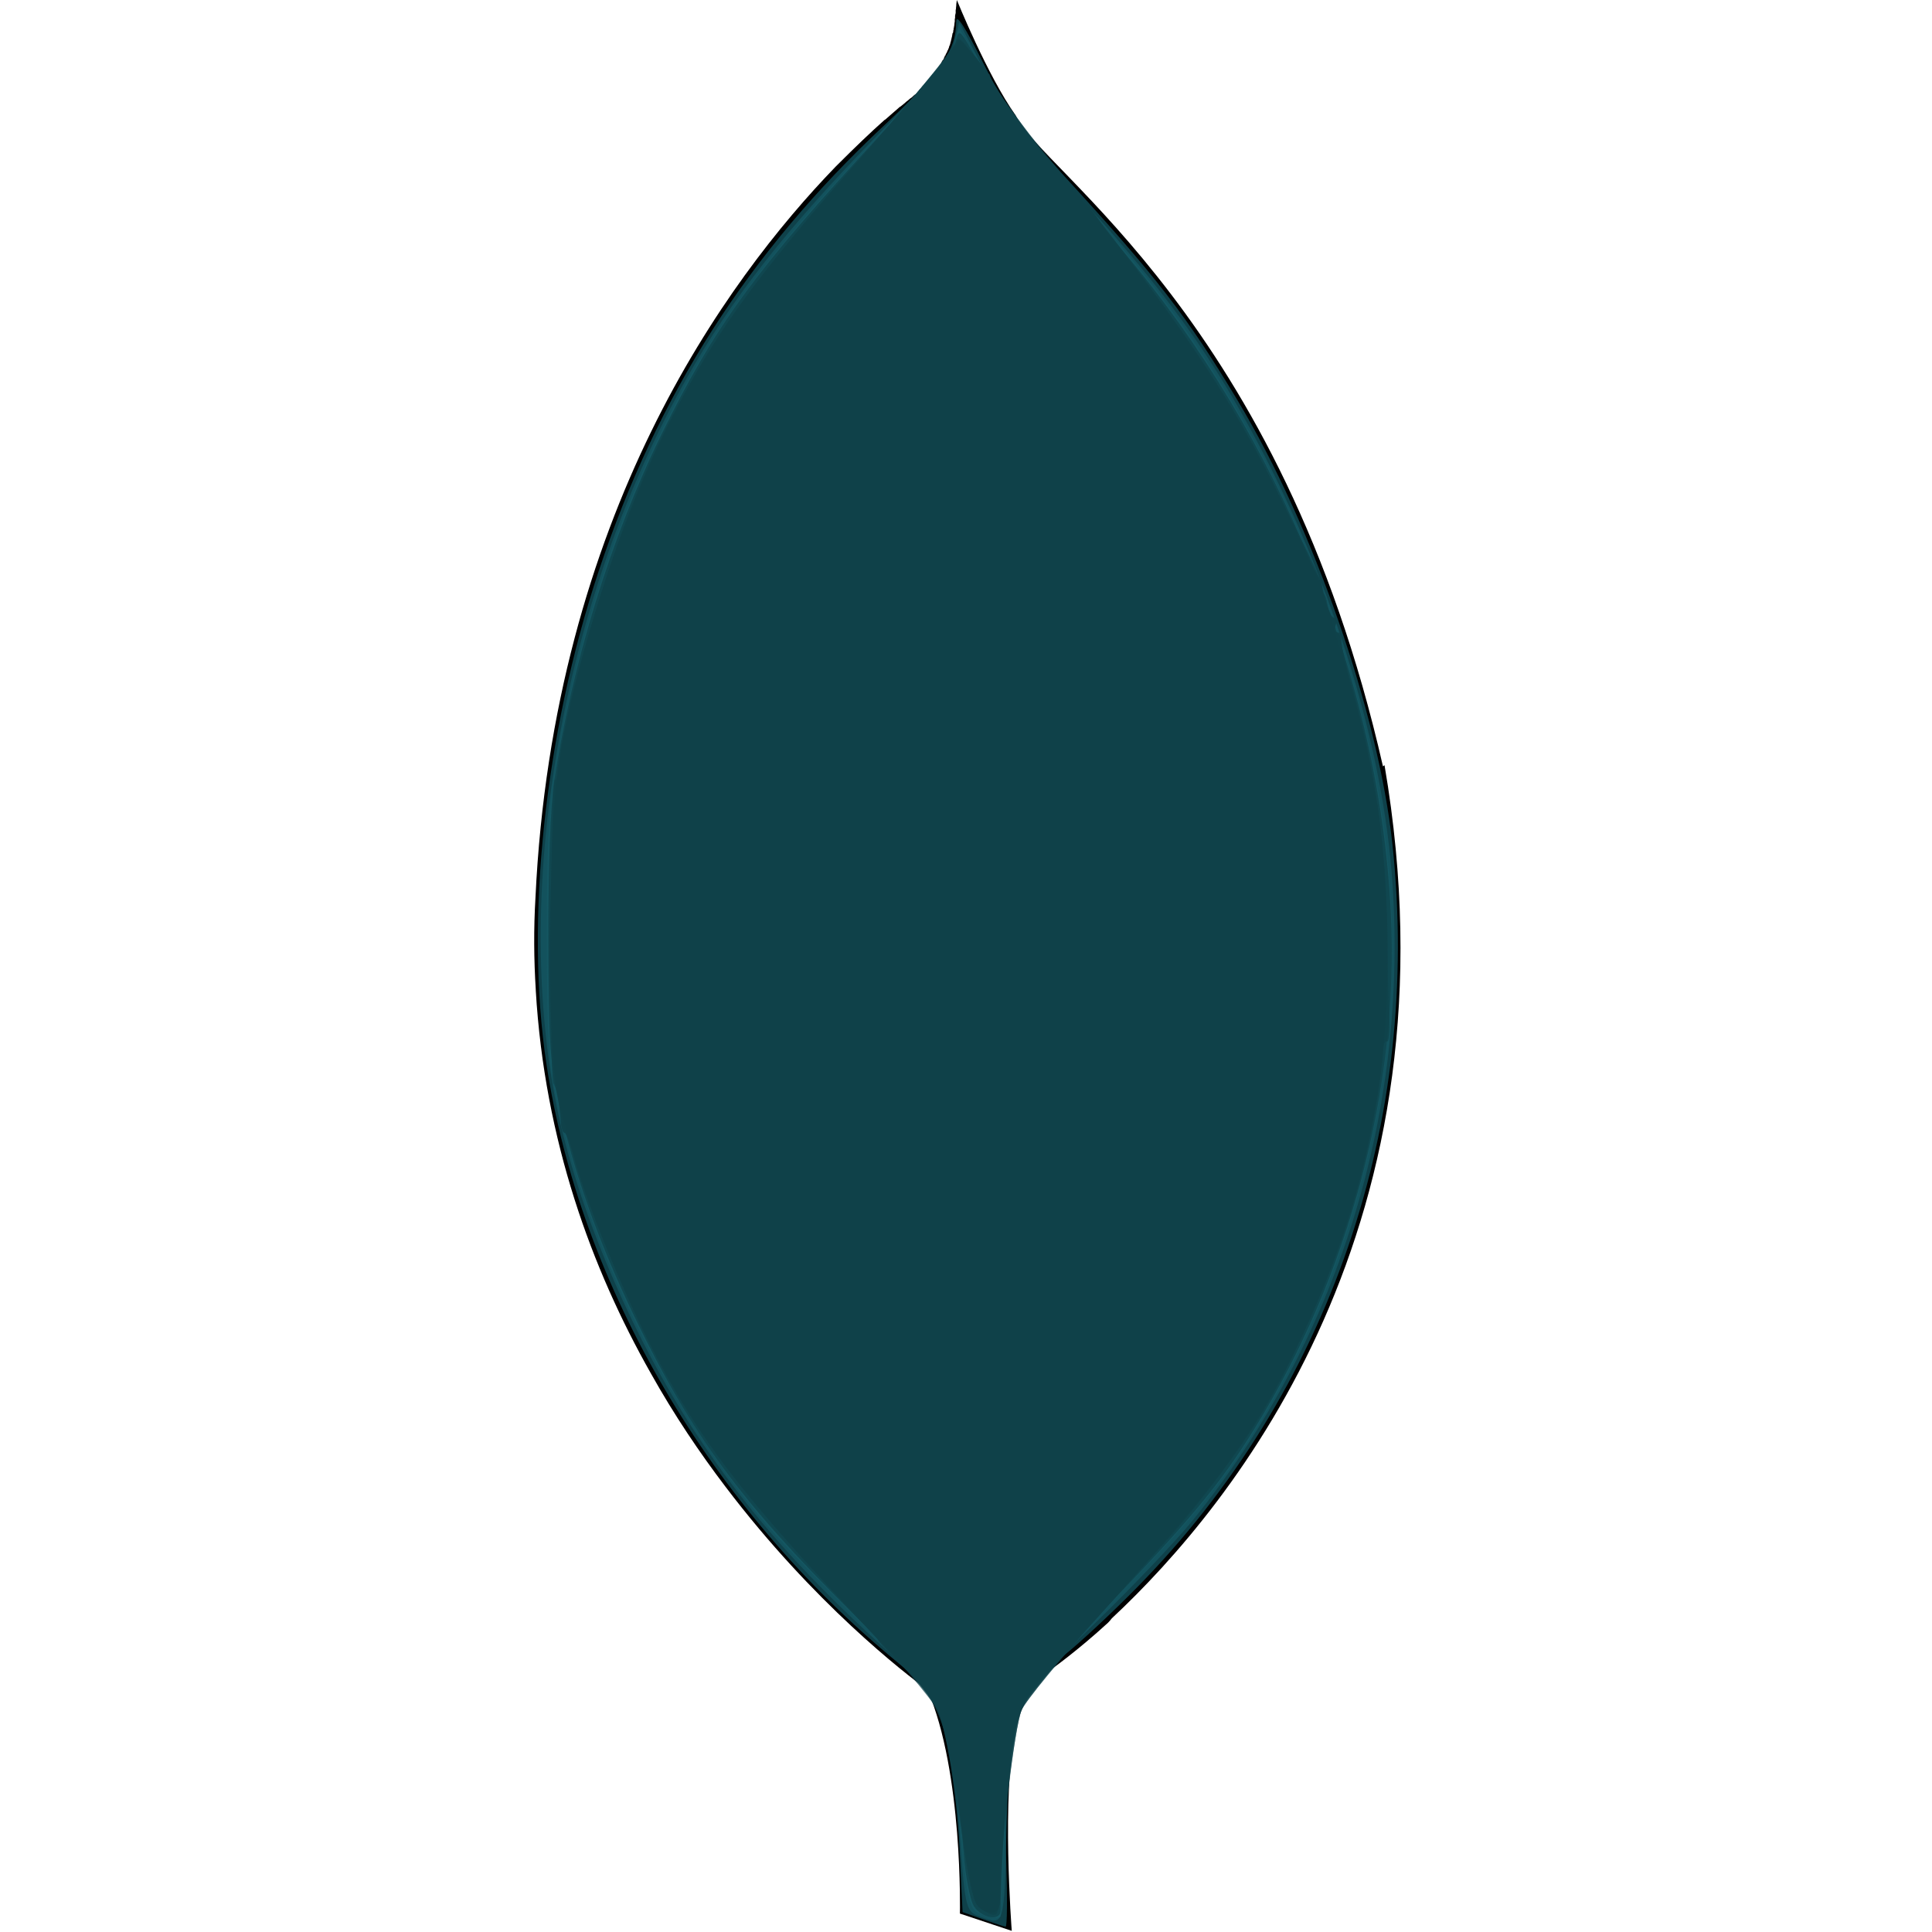<?xml version="1.0" encoding="UTF-8" standalone="no"?>
<!-- Uploaded to: SVG Repo, www.svgrepo.com, Generator: SVG Repo Mixer Tools -->

<svg
   fill="#000000"
   width="800px"
   height="800px"
   viewBox="0 0 32 32"
   version="1.1"
   id="svg10667"
   sodipodi:docname="mogo.svg"
   inkscape:version="1.2.2 (732a01da63, 2022-12-09)"
   xmlns:inkscape="http://www.inkscape.org/namespaces/inkscape"
   xmlns:sodipodi="http://sodipodi.sourceforge.net/DTD/sodipodi-0.dtd"
   xmlns="http://www.w3.org/2000/svg"
   xmlns:svg="http://www.w3.org/2000/svg">
  <defs
     id="defs10671" />
  <sodipodi:namedview
     id="namedview10669"
     pagecolor="#ffffff"
     bordercolor="#000000"
     borderopacity="0.25"
     inkscape:showpageshadow="2"
     inkscape:pageopacity="0.0"
     inkscape:pagecheckerboard="0"
     inkscape:deskcolor="#d1d1d1"
     showgrid="false"
     inkscape:zoom="0.4925"
     inkscape:cx="-44.670051"
     inkscape:cy="394.92386"
     inkscape:window-width="1920"
     inkscape:window-height="986"
     inkscape:window-x="-11"
     inkscape:window-y="-11"
     inkscape:window-maximized="1"
     inkscape:current-layer="svg10667" />
  <path
     d="M22.906 12.693c-1.682-7.417-5.656-9.849-6.083-10.781-0.469-0.661-0.974-1.911-0.974-1.911-0.005 0.026-0.005 0.042-0.010 0.068v0.016c0 0.021-0.005 0.031-0.005 0.052v0.021h-0.005c0 0.010 0 0.021 0 0.031v0.036h-0.005c0 0.010 0 0.026-0.005 0.031v0.031c0 0.010 0 0.021-0.005 0.026v0.026c0 0.016 0 0.031-0.005 0.042v0.005c0 0.021-0.005 0.047-0.010 0.068v0.010c-0.005 0.005-0.005 0.010-0.005 0.016v0.021h-0.005v0.031h-0.005v0.021h-0.010v0.031h-0.005v0.026h-0.005v0.021h-0.005v0.021h-0.005v0.021h-0.005v0.021h-0.005v0.016h-0.005v0.021h-0.005c0 0 0 0.005 0 0.005v0.016h-0.005c-0.005 0-0.005 0.005-0.005 0.005v0.010c0 0-0.005 0.010-0.005 0.010 0 0.010-0.005 0.021-0.010 0.031-0.005 0.005-0.005 0.005-0.005 0.010v0.010h-0.005v0.010h-0.010v0.026h-0.010v0.016h-0.005v0.005h-0.005v0.010h-0.005v0.016h-0.005v0.010h-0.010v0.016h-0.005v0.010h-0.005v0.010h-0.005v0.016h-0.005v0.010h-0.005v0.005h-0.005v0.010h-0.010v0.016h-0.005v0.005h-0.005v0.010h-0.005v0.016h-0.005v0.005h-0.005v0.010h-0.005v0.005h-0.005v0.016h-0.010v0.005h-0.005v0.010h-0.005v0.005h-0.005v0.010h-0.005c0 0.005 0 0.005 0 0.005v0.005c-0.005 0-0.005 0.005-0.005 0.005v0.005h-0.005c-0.005 0.010-0.010 0.016-0.016 0.026 0 0-0.010 0.010-0.010 0.016-0.005 0-0.005 0.005-0.005 0.005v0.005h-0.005v0.005h-0.005c0 0 0 0 0 0.005v0.005h-0.010v0.005c0 0-0.005 0-0.005 0v0.005h-0.005c0 0 0 0.005 0 0.005v0.010h-0.005v0.005h-0.005v0.005h-0.005v0.010h-0.005v-0.010h-0.010v0.005h-0.005v0.010h-0.005v0.010h-0.005v0.005h-0.005v0.005h-0.005v0.005h-0.005v0.010h-0.010v0.005h-0.005v0.010h-0.005v0.005h-0.005v0.005h-0.005v0.016h-0.005v0.005h-0.005v0.005h-0.005v0.005h-0.005v0.005h-0.010v0.010h-0.005v0.005h-0.005v0.005h-0.005v0.010h-0.005v0.005h-0.010v0.005h-0.005v0.005h-0.005v0.010h-0.005v0.010h-0.005v0.005h-0.005v0.005h-0.010v0.005h-0.005v0.005h-0.005v0.010h-0.005v0.005h-0.005v0.010h-0.005v0.005h-0.005v0.005h-0.005v0.005h-0.005v0.005h-0.010v0.005c-0.005 0-0.005 0.005-0.005 0.005l-0.005 0.005c0 0-0.005 0.005-0.005 0.005v0.010h-0.005v0.005h-0.005v0.005h-0.005v0.005h-0.005l-0.010 0.010v0.005c-0.010 0.005-0.010 0.010-0.021 0.021 0 0-0.010 0.010-0.016 0.010-0.016 0.010-0.036 0.031-0.052 0.047-0.010 0.005-0.021 0.016-0.031 0.021-0.021 0.021-0.042 0.036-0.063 0.052-0.031 0.031-0.063 0.052-0.099 0.083h-0.005c-0.073 0.063-0.156 0.135-0.245 0.214h-0.005c-0.224 0.198-0.49 0.453-0.792 0.755l-0.026 0.026c-1.813 1.875-4.672 5.786-4.969 12.104-0.031 0.521-0.026 1.031 0.005 1.526v0.010c0.146 2.49 0.927 4.615 1.906 6.344 0.385 0.688 0.807 1.313 1.234 1.875 1.469 1.938 2.969 3.089 3.349 3.37 0.589 1.359 0.536 3.703 0.536 3.703l0.859 0.286c0 0-0.177-2.266 0.068-3.365 0.078-0.339 0.255-0.63 0.464-0.88 0.146-0.099 0.563-0.401 1.063-0.859 0.026-0.026 0.042-0.047 0.063-0.073 2.026-1.891 5.813-6.547 4.516-14.13z"
     id="path10665" />
  <path
     style="opacity:0.738;fill:#155965;stroke:#155965;stroke-width:0"
     d="m 406.904,794.696 -8.324,-2.953 -1.185,-24.806 c -1.182,-24.738 -5.467,-50.897 -10.153,-61.97 -1.359,-3.212 -8.41,-10.714 -15.669,-16.67 C 294.445,625.01 240.119,532.402 226.269,440.604 217.314,381.242 225.527,303.69 247.88,236.548 272.261,163.313 309.908,104.505 366.007,52.017 389.684,29.865 395.939,20.861 395.939,8.93 c 0,-3.502 3.674,2.139 11.251,17.274 9.58,19.137 14.481,25.991 32.995,46.15 38.389,41.798 51.331,58.529 72.271,93.431 31.558,52.601 58.338,129.391 64.129,183.881 12.247,115.237 -26.003,226.496 -105.77,307.658 -10.412,10.594 -24.043,23.278 -30.291,28.187 -6.248,4.909 -13.361,12.484 -15.806,16.834 -6.175,10.986 -9.154,36.347 -8.061,68.603 0.504,14.861 0.389,26.948 -0.256,26.86 -0.645,-0.088 -4.918,-1.489 -9.496,-3.113 z"
     id="path10673"
     transform="scale(0.04)" />
  <path
     style="opacity:0.738;fill:#155965;stroke:#0f414a;stroke-width:0;stroke-opacity:1"
     d="m 405.714,793.623 c -5.962,-2.182 -6.232,-3.42 -8.737,-39.97 -1.289,-18.809 -5.885,-42.934 -9.472,-49.726 -1.288,-2.439 -7.456,-9.002 -13.705,-14.585 -39.585,-35.363 -63.3,-61.94 -86.06,-96.448 -26.05,-39.496 -48.697,-92.819 -57.202,-134.686 -18.643,-91.767 2.801,-211.366 54.201,-302.291 18.083,-31.989 41.178,-61.479 76.862,-98.144 25.657,-26.363 32.079,-34.115 33.638,-40.609 l 1.927,-8.026 8.908,17.055 c 10.046,19.233 17.873,29.766 41.644,56.041 34.94,38.62 53.958,64.923 73.115,101.117 31.742,59.973 52.042,126.498 55.784,182.806 6.361,95.727 -23.066,189.489 -82.632,263.285 -6.761,8.376 -25.451,28.02 -41.535,43.655 -22.048,21.432 -29.913,30.425 -31.967,36.548 -1.728,5.151 -3.08,22.417 -3.697,47.208 -1.03,41.371 -0.778,40.537 -11.072,36.77 z"
     id="path10675"
     transform="scale(0.04)" />
  <path
     style="opacity:0.738;fill:#155965;stroke:#0f414a;stroke-width:0;stroke-opacity:1"
     d="m 403.408,790.936 c -1.855,-1.855 -3.478,-9.297 -4.316,-19.797 -1.771,-22.185 -4.458,-42.701 -7.367,-56.255 -2.264,-10.548 -3.625,-12.232 -32.813,-40.609 -16.748,-16.283 -36.148,-36.458 -43.11,-44.833 -40.333,-48.519 -70.966,-110.766 -84.934,-172.589 -3.808,-16.856 -4.361,-25.565 -4.384,-69.036 -0.023,-43.118 0.597,-53.218 4.652,-75.803 9.122,-50.803 23.796,-95.753 45.069,-138.056 19.977,-39.724 41.655,-68.778 88.721,-118.906 18.86,-20.086 29.466,-33.002 30.556,-37.211 l 1.67,-6.446 10.053,17.921 c 9.459,16.861 15.517,24.601 58.908,75.252 63.384,73.99 106.273,180.163 109.96,272.206 2.968,74.091 -15.62,146.959 -53.834,211.043 -14.569,24.432 -30.137,43.35 -63.601,77.286 -21.993,22.304 -35.355,37.494 -37.505,42.64 -2.437,5.83 -3.791,18.434 -5.004,46.572 -0.915,21.218 -1.72,38.807 -1.79,39.086 -0.448,1.799 -8.477,-0.012 -10.931,-2.465 z"
     id="path12678"
     transform="scale(0.04)" />
  <path
     style="opacity:0.738;fill:#0f414a;stroke:#0f414a;stroke-width:0;stroke-opacity:1;fill-opacity:1"
     d="m 403.284,789.34 c -1.596,-2.513 -3.508,-12.335 -4.25,-21.827 -2.019,-25.825 -6.821,-54.377 -10.266,-61.04 -1.679,-3.248 -17.968,-20.766 -36.198,-38.93 C 306.614,621.752 286.299,594.122 262.917,545.609 c -15.132,-31.396 -25.297,-59.864 -31.396,-87.928 -3.773,-17.36 -4.387,-26.8 -4.476,-68.849 -0.061,-28.492 0.919,-55.477 2.36,-64.975 7.469,-49.244 23.7,-101.716 44.593,-144.162 22.23,-45.162 38.194,-67.031 90.264,-123.647 18.368,-19.972 30.297,-34.64 31.291,-38.475 1.597,-6.164 1.654,-6.112 10.154,9.375 8.524,15.531 19.02,29.164 59.142,76.815 66.021,78.409 106.206,177.527 111.047,273.902 3.625,72.163 -16.999,150.28 -56.53,214.114 -14.136,22.827 -27.08,38.342 -63.681,76.335 -17.474,18.139 -33.083,36.117 -34.685,39.953 -2.324,5.562 -5.993,50.988 -6.729,83.304 -0.097,4.266 -7.905,2.823 -10.987,-2.03 z"
     id="path12680"
     transform="scale(0.04)" />
  <path
     style="opacity:0.738;fill:#0f414a;fill-opacity:1;stroke:#0f414a;stroke-width:0;stroke-opacity:1"
     d="m 406.359,790.344 c -4.173,-3.506 -6.314,-14.121 -9.473,-46.97 -0.579,-6.017 -1.968,-14.697 -3.087,-19.289 -1.119,-4.592 -2.436,-10.062 -2.925,-12.155 -1.513,-6.47 -5.626,-11.312 -40.747,-47.971 -33.521,-34.989 -54.043,-60.302 -68.315,-84.264 -18.866,-31.676 -38.831,-79.081 -46.606,-110.66 -2.612,-10.609 -5.311,-19.746 -5.997,-20.305 -1.891,-1.538 -1.287,-125.888 0.612,-125.888 0.908,0 1.651,-1.946 1.651,-4.324 0,-8.287 10.565,-51.692 18.692,-76.797 22.127,-68.349 47.903,-111.363 103.883,-173.358 11.315,-12.531 24.227,-27.327 28.694,-32.88 4.467,-5.553 9.264,-11.306 10.66,-12.783 1.396,-1.477 2.538,-3.534 2.538,-4.571 0,-4.042 3.314,-1.557 6.965,5.221 2.105,3.909 4.749,7.107 5.876,7.107 1.127,0 1.46,0.59 0.739,1.31 -1.952,1.952 16.17,26.411 34.44,46.485 3.518,3.865 5.985,7.027 5.483,7.027 -0.502,0 5.367,7.538 13.042,16.751 31.243,37.504 58.351,81.024 74.765,120.03 5.233,12.435 10.071,23.066 10.752,23.625 0.681,0.558 1.359,2.386 1.508,4.061 0.148,1.675 3.571,13.822 7.605,26.993 10.923,35.659 15.72,64.613 16.72,100.926 0.477,17.31 1.131,36.672 1.455,43.028 0.323,6.356 -0.152,11.099 -1.056,10.54 -0.904,-0.559 -1.651,2.008 -1.66,5.703 -0.008,3.695 -2.241,17.412 -4.961,30.482 -14.295,68.7 -44.861,128.379 -90.786,177.254 -20.05,21.338 -48.751,53.274 -53.958,60.038 -2.85,3.703 -8.655,52.688 -8.655,73.029 0,7.645 -0.819,14.406 -1.819,15.024 -1,0.618 -3.716,-0.47 -6.035,-2.418 z"
     id="path14211"
     transform="scale(0.04)" />
  <path
     style="opacity:0.738;fill:#0f414a;fill-opacity:1;stroke:#0f414a;stroke-width:0;stroke-opacity:1"
     d="m 404.269,788.207 c -2.2,-4.111 -5.6,-25.282 -7.169,-44.644 -0.57,-7.031 -1.594,-13.685 -2.275,-14.788 -0.682,-1.103 -1.637,-5.213 -2.123,-9.133 -1.332,-10.741 -7.802,-19.467 -37.626,-50.749 -36.404,-38.184 -55.613,-61.377 -69.847,-84.333 -20.705,-33.392 -39.637,-77.464 -51.053,-118.845 -5.426,-19.667 -5.524,-21.074 -5.458,-77.897 0.072,-61.793 1.188,-72.233 12.151,-113.706 21.148,-80.002 48.724,-131.997 102.303,-192.893 32.292,-36.702 49.644,-57.174 51.817,-61.133 1.964,-3.579 2.431,-3.437 7.431,2.261 2.934,3.344 4.732,6.094 3.996,6.111 -0.737,0.017 -0.407,0.702 0.732,1.523 1.139,0.82 3.215,3.776 4.612,6.568 2.917,5.829 10.196,16.045 18.782,26.362 16.652,20.008 38.686,47.809 51.763,65.314 82.352,110.229 112.188,248.385 78.853,365.127 -10.812,37.862 -28.044,75.857 -47.446,104.609 -12.102,17.934 -27.349,36.163 -59.614,71.275 -33.847,36.833 -33.145,35.558 -36.805,66.841 -1.694,14.485 -3.081,32.967 -3.081,41.07 0,13.292 -0.39,14.733 -3.989,14.733 -2.194,0 -4.874,-1.652 -5.954,-3.672 z"
     id="path14213"
     transform="scale(0.04)" />
  <path
     style="opacity:0.738;fill:#0f414a;fill-opacity:1;stroke:#0f414a;stroke-width:0;stroke-opacity:1"
     d="m 404.354,788.325 c -2.27,-4.289 -6.082,-27.133 -7.503,-44.964 -0.569,-7.141 -1.552,-13.822 -2.185,-14.845 -0.633,-1.024 -1.606,-4.755 -2.164,-8.291 -1.844,-11.699 -8.182,-20.435 -36.524,-50.34 -37.789,-39.873 -55.111,-60.583 -68.758,-82.204 -21.488,-34.045 -41.639,-80.365 -53.221,-122.337 -5.314,-19.256 -5.422,-20.845 -5.28,-77.527 0.158,-62.883 1.273,-72.82 13.209,-117.663 15.868,-59.619 38.995,-109.446 70.26,-151.372 6.662,-8.934 26.068,-32.18 43.124,-51.657 C 372.369,47.647 388.798,28.296 391.821,24.122 l 5.497,-7.589 5.146,5.864 c 2.83,3.225 4.652,6.358 4.048,6.962 -0.604,0.604 -0.032,1.098 1.271,1.098 1.303,0 2.369,1.305 2.369,2.901 0,1.595 1.304,4.204 2.897,5.797 1.593,1.593 4.563,5.611 6.599,8.929 4.285,6.982 17.096,22.79 26.342,32.505 3.518,3.696 6.069,6.721 5.669,6.721 -0.4,0 8.771,12.332 20.381,27.405 53.365,69.286 83.015,134.818 97.842,216.25 4.966,27.273 5.112,99.279 0.254,124.873 -7.057,37.178 -18.269,70.627 -35.089,104.685 -18.291,37.036 -31.129,54.313 -81.239,109.329 -14.518,15.939 -27.968,31.457 -29.889,34.484 -3.788,5.969 -9.705,51.414 -9.705,74.538 0,11.573 -0.439,13.004 -3.989,13.004 -2.194,0 -4.836,-1.599 -5.87,-3.553 z"
     id="path14215"
     transform="scale(0.04)" />
  <path
     style="opacity:0.738;fill:#0f414a;fill-opacity:1;stroke:#0f414a;stroke-width:0;stroke-opacity:1"
     d="m 404.308,788.279 c -1.06,-1.98 -2.932,-10.888 -4.16,-19.797 -6.08,-44.086 -7.203,-49.747 -11.945,-60.228 -1.887,-4.171 -18.236,-23.4 -36.332,-42.732 -18.096,-19.332 -38.384,-41.983 -45.085,-50.335 -30.697,-38.261 -59.355,-98.375 -74.514,-156.302 -3.966,-15.156 -5.485,-88.948 -2.584,-125.547 3.773,-47.598 26.967,-120.883 53.768,-169.884 15.393,-28.144 31.351,-49.774 66.798,-90.538 16.751,-19.264 34.224,-39.856 38.829,-45.76 l 8.372,-10.734 5.183,5.817 c 2.85,3.199 4.642,6.358 3.98,7.019 -0.661,0.661 -0.136,1.202 1.166,1.202 1.303,0 2.369,0.822 2.369,1.826 0,4.337 21.932,33.624 37.056,49.483 3.071,3.22 5.584,6.254 5.584,6.742 0,0.488 8.56,12.067 19.023,25.732 54.128,70.695 83.15,134.504 97.981,215.43 4.907,26.774 5.954,87.391 1.969,113.984 -6.341,42.319 -18.473,80.66 -37.631,118.929 -17.433,34.822 -32.298,54.648 -81.918,109.254 -15.393,16.94 -28.893,33.18 -29.999,36.089 -2.586,6.803 -7.958,54.751 -7.984,71.261 -0.017,11.254 -0.471,12.69 -4.009,12.69 -2.194,0 -4.856,-1.62 -5.916,-3.6 z"
     id="path14217"
     transform="scale(0.04)" />
  <path
     style="opacity:0.738;fill:#0f414a;fill-opacity:1;stroke:#0f414a;stroke-width:0;stroke-opacity:1"
     d="m 404.013,787.727 c -1.222,-2.283 -3.568,-14.846 -5.214,-27.919 -5.646,-44.84 -9.805,-56.146 -26.223,-71.279 -5.018,-4.625 -9.124,-8.987 -9.124,-9.692 0,-0.705 -8.012,-9.595 -17.804,-19.755 -40.164,-41.674 -60.081,-69.294 -80.671,-111.874 -21.514,-44.49 -32.455,-78.641 -35.779,-111.675 -3.326,-33.06 -0.98,-105.034 4.264,-130.764 9.552,-46.872 28.173,-100.743 47.094,-136.241 18.087,-33.935 34.164,-55.591 79.888,-107.614 11.288,-12.843 24.243,-28.096 28.79,-33.896 l 8.267,-10.546 5.326,5.977 c 2.929,3.288 4.826,5.977 4.215,5.977 -0.611,0 -0.144,1.142 1.039,2.538 1.182,1.396 6.472,8.592 11.755,15.99 13.896,19.461 29.278,38.324 31.251,38.324 0.938,0 1.705,0.86 1.705,1.91 0,1.051 8.522,13.157 18.937,26.904 31.956,42.176 47.898,68.209 64.418,105.196 4.739,10.609 9.4,19.596 10.359,19.97 0.959,0.375 1.333,1.344 0.833,2.154 -0.501,0.81 2.6,12.434 6.891,25.832 14.429,45.054 20.39,82.521 20.39,128.146 0,48.182 -8.232,90.477 -26.586,136.588 -19.671,49.422 -38.444,76.945 -94.911,139.154 -16.011,17.639 -29.992,34.387 -31.068,37.218 -2.4,6.312 -7.79,55.838 -7.82,71.851 -0.019,10.244 -0.511,11.675 -4.011,11.675 -2.194,0 -4.989,-1.868 -6.211,-4.151 z"
     id="path14219"
     transform="scale(0.04)" />
  <path
     style="opacity:0.738;fill:#0f414a;fill-opacity:1;stroke:#0f414a;stroke-width:0;stroke-opacity:1"
     d="m 404.077,787.848 c -1.186,-2.217 -3.535,-14.323 -5.22,-26.904 -3.551,-26.514 -8.233,-49.077 -11.447,-55.164 -1.236,-2.342 -7.941,-10.197 -14.898,-17.455 -60.916,-63.553 -84.146,-93.311 -104.361,-133.682 -11.014,-21.997 -25.185,-56.865 -29.635,-72.917 -1.935,-6.98 -4.083,-12.69 -4.773,-12.69 -0.69,0 -1.358,-2.056 -1.484,-4.569 -0.126,-2.513 -1.39,-14.162 -2.808,-25.888 -1.761,-14.563 -2.214,-35.843 -1.426,-67.144 0.971,-38.593 2,-49.94 6.526,-71.907 7.549,-36.641 24.902,-88.096 40.311,-119.524 19.829,-40.445 34.822,-61.369 84.602,-118.073 11.766,-13.402 25.13,-29.104 29.699,-34.893 l 8.306,-10.525 4.958,5.449 c 2.727,2.997 8.075,10.73 11.885,17.186 3.809,6.455 14.255,20.332 23.211,30.836 43.434,50.941 78.965,104.829 99.783,151.336 4.249,9.492 8.215,17.716 8.814,18.274 0.599,0.558 1.14,1.929 1.202,3.046 0.269,4.823 3.517,13.198 5.119,13.198 0.961,0 1.221,1.371 0.578,3.046 -0.643,1.675 -0.386,3.046 0.571,3.046 0.957,0 1.83,2.056 1.94,4.569 0.11,2.513 3.076,15.355 6.592,28.538 9.962,37.352 13.113,66.936 11.826,111.056 -1.562,53.572 -10.415,92.687 -31.781,140.42 -19.196,42.884 -34.974,65.082 -86.738,122.028 -16.166,17.785 -30.715,35.5 -32.331,39.367 -3.072,7.353 -8.825,54.942 -8.863,73.312 -0.019,9.235 -0.555,10.66 -4.011,10.66 -2.194,0 -4.96,-1.814 -6.146,-4.03 z"
     id="path14221"
     transform="scale(0.04)" />
  <path
     style="opacity:0.738;fill:#0f414a;fill-opacity:1;stroke:#0f414a;stroke-width:0;stroke-opacity:1"
     d="m 404.11,787.908 c -1.169,-2.184 -3.938,-16.118 -6.154,-30.964 -4.945,-33.133 -7.437,-45.279 -10.463,-51.008 -1.282,-2.427 -8,-10.352 -14.929,-17.611 -64.592,-67.667 -81.749,-89.579 -103.627,-132.35 -11.952,-23.366 -27.549,-61.68 -31.466,-77.295 -1.331,-5.305 -2.996,-9.645 -3.701,-9.645 -0.705,0 -1.399,-2.056 -1.542,-4.569 -0.143,-2.513 -1.247,-10.964 -2.452,-18.782 -1.325,-8.593 -1.885,-35.49 -1.415,-68.02 0.699,-48.436 1.306,-56.319 6.079,-78.968 7.526,-35.713 25.243,-87.73 40.464,-118.803 20.026,-40.883 34.981,-61.736 85.244,-118.865 13.32,-15.139 26.995,-31.405 30.391,-36.147 l 6.173,-8.621 4.704,4.419 c 2.587,2.43 7.348,9.051 10.581,14.713 3.233,5.662 12.346,18.061 20.253,27.553 29.609,35.549 58.285,74.461 76.311,103.553 9.23,14.896 37.203,69.296 38.631,75.127 0.137,0.558 0.955,3.985 1.818,7.614 0.863,3.629 2.382,6.599 3.375,6.599 0.993,0 1.279,1.371 0.637,3.046 -0.643,1.675 -0.103,3.046 1.199,3.046 1.302,0 1.884,0.783 1.293,1.739 -0.591,0.957 0.746,8.038 2.972,15.736 10.121,35.007 14.281,61.953 15.512,100.483 2.141,66.978 -7.937,116.327 -35.882,175.706 -17.512,37.211 -31.499,56.379 -81.85,112.174 -16.755,18.566 -31.732,36.775 -33.283,40.464 -2.837,6.75 -8.651,56.056 -8.725,74.003 -0.034,8.22 -0.629,9.645 -4.03,9.645 -2.194,0 -4.946,-1.787 -6.114,-3.97 z"
     id="path14223"
     transform="scale(0.04)" />
</svg>
